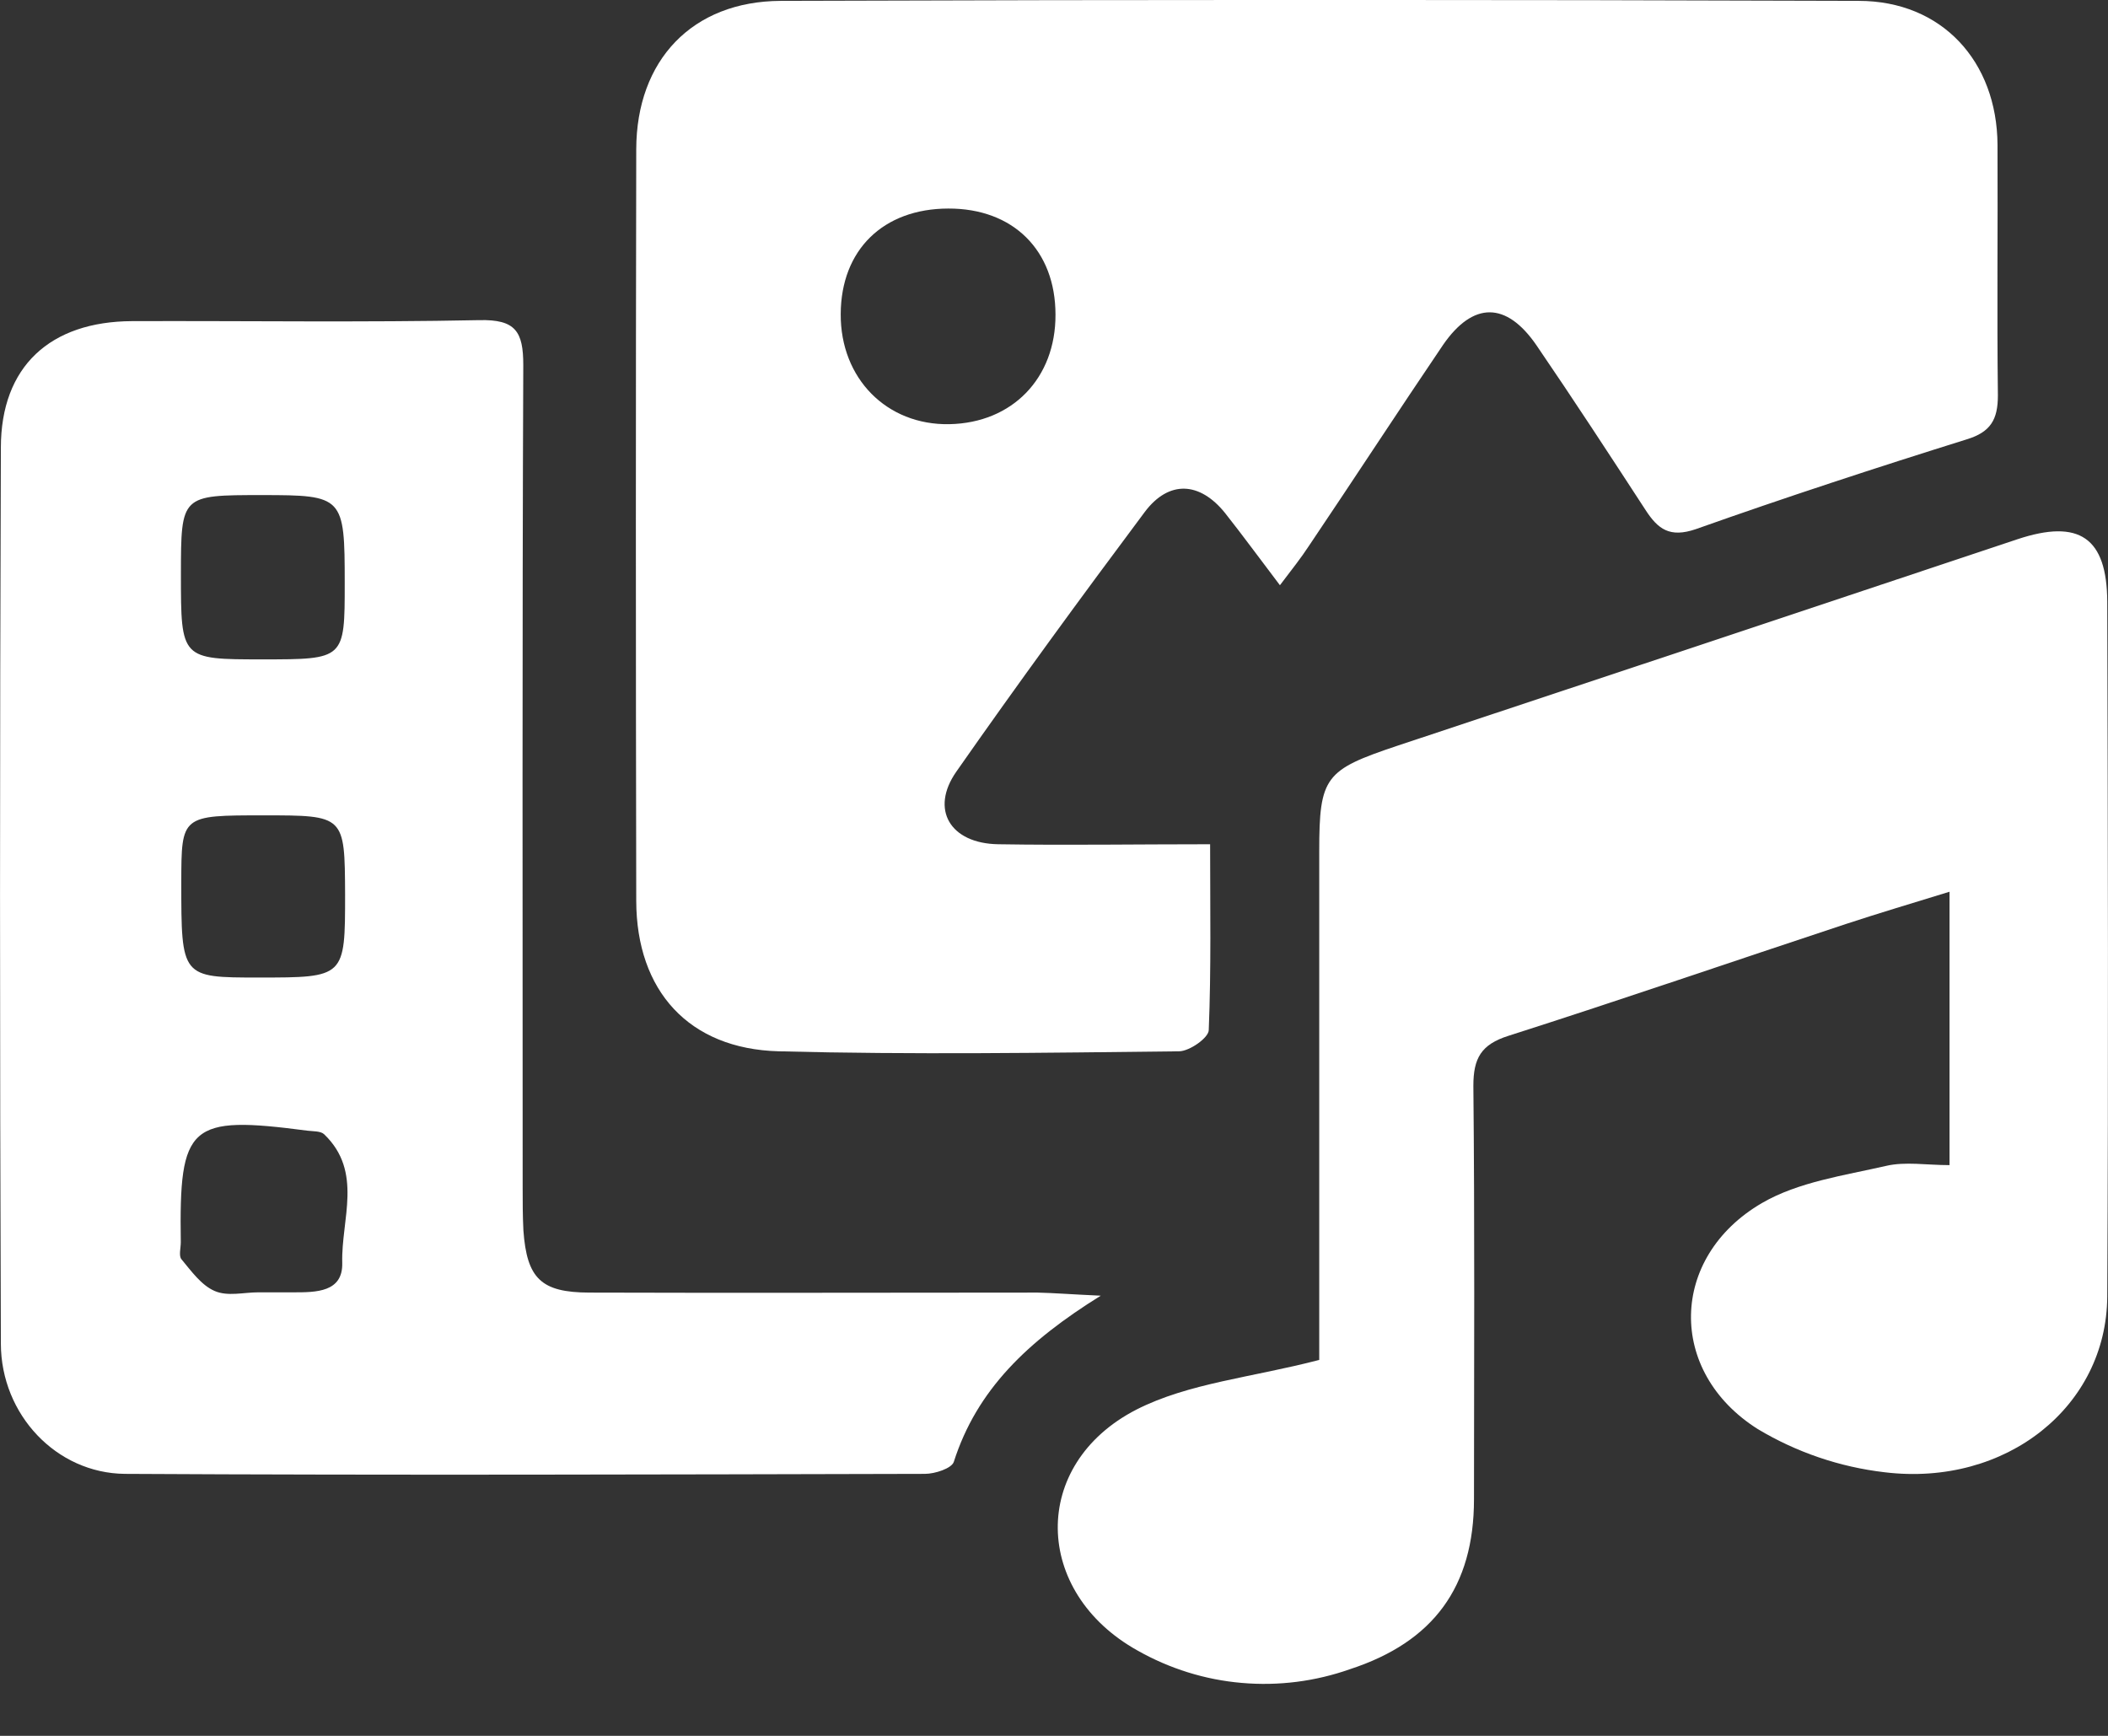 <svg width="17" height="14" viewBox="0 0 17 14" fill="none" xmlns="http://www.w3.org/2000/svg">
<rect x="0" y="0" width="17" height="14" fill="#333333" stroke="none"/>
<g clip-path="url(#clip0_839_4256)">
<path d="M10.322 4.72C10.16 4.507 10.023 4.319 9.879 4.137C9.675 3.884 9.426 3.871 9.232 4.129C8.715 4.821 8.206 5.517 7.712 6.224C7.499 6.529 7.663 6.803 8.05 6.809C8.603 6.818 9.157 6.809 9.759 6.809C9.759 7.324 9.768 7.816 9.748 8.307C9.748 8.37 9.593 8.478 9.509 8.479C8.433 8.491 7.357 8.507 6.281 8.479C5.554 8.46 5.133 7.99 5.131 7.267C5.127 5.245 5.127 3.224 5.131 1.203C5.133 0.486 5.582 0.01 6.297 0.007C9.195 -0.003 12.092 -0.003 14.989 0.007C15.661 0.007 16.105 0.495 16.109 1.168C16.112 1.841 16.104 2.515 16.112 3.189C16.112 3.384 16.054 3.485 15.859 3.544C15.127 3.773 14.397 4.012 13.675 4.268C13.466 4.339 13.371 4.268 13.271 4.114C12.981 3.669 12.691 3.224 12.391 2.785C12.148 2.431 11.88 2.431 11.638 2.781C11.273 3.32 10.919 3.864 10.555 4.404C10.493 4.499 10.422 4.588 10.322 4.72ZM8.512 2.538C8.512 2.019 8.171 1.68 7.647 1.682C7.124 1.683 6.782 2.014 6.78 2.533C6.777 3.051 7.15 3.431 7.657 3.421C8.165 3.411 8.514 3.049 8.512 2.538Z" fill="white"/>
<path d="M8.877 10.45C8.285 10.818 7.878 11.209 7.692 11.79C7.675 11.843 7.54 11.887 7.459 11.887C5.309 11.892 3.159 11.899 1.007 11.887C0.454 11.882 0.009 11.409 0.007 10.839C-0.002 8.429 -0.002 6.019 0.007 3.611C0.007 2.955 0.405 2.593 1.065 2.59C1.999 2.587 2.932 2.601 3.865 2.582C4.158 2.575 4.22 2.674 4.22 2.944C4.211 5.152 4.215 7.361 4.215 9.57C4.215 9.688 4.215 9.806 4.221 9.924C4.249 10.31 4.362 10.424 4.752 10.425C5.957 10.429 7.162 10.425 8.368 10.425C8.5 10.428 8.635 10.439 8.877 10.45ZM2.115 5.318C2.78 5.318 2.78 5.318 2.78 4.702C2.78 4.004 2.769 3.993 2.114 3.993C1.459 3.993 1.46 3.993 1.459 4.631C1.459 5.318 1.459 5.318 2.115 5.318ZM2.127 6.576C1.463 6.576 1.463 6.576 1.462 7.115C1.462 7.884 1.462 7.884 2.085 7.884C2.783 7.884 2.783 7.884 2.783 7.211C2.78 6.576 2.78 6.576 2.127 6.576ZM2.082 10.423H2.365C2.549 10.423 2.767 10.423 2.76 10.184C2.751 9.835 2.93 9.451 2.614 9.148C2.586 9.121 2.524 9.125 2.478 9.119C1.525 8.994 1.444 9.066 1.458 10.019C1.458 10.066 1.44 10.13 1.464 10.157C1.543 10.252 1.624 10.366 1.731 10.412C1.837 10.458 1.964 10.423 2.082 10.423Z" fill="white"/>
<path d="M10.639 10.968V10.695C10.639 9.419 10.639 8.142 10.639 6.866C10.639 6.263 10.686 6.21 11.268 6.015C12.936 5.461 14.603 4.906 16.27 4.349C16.767 4.184 16.992 4.334 16.994 4.855C16.999 6.721 17.004 8.588 16.994 10.456C16.989 11.343 16.179 11.993 15.198 11.874C14.837 11.832 14.488 11.713 14.176 11.526C13.443 11.064 13.461 10.139 14.209 9.703C14.503 9.532 14.871 9.481 15.211 9.403C15.366 9.367 15.536 9.397 15.722 9.397V7.192C15.42 7.285 15.155 7.364 14.887 7.452C13.98 7.752 13.076 8.063 12.165 8.354C11.944 8.424 11.882 8.535 11.882 8.758C11.893 9.869 11.888 10.98 11.887 12.091C11.887 12.8 11.558 13.243 10.888 13.462C10.608 13.561 10.31 13.599 10.014 13.573C9.719 13.548 9.432 13.458 9.174 13.312C8.33 12.842 8.305 11.811 9.164 11.369C9.586 11.154 10.096 11.11 10.639 10.968Z" fill="white"/>
</g>
<defs>
<clipPath id="clip0_839_4256">
<rect width="17" height="13.582" fill="white"/>
</clipPath>
</defs>
</svg>
